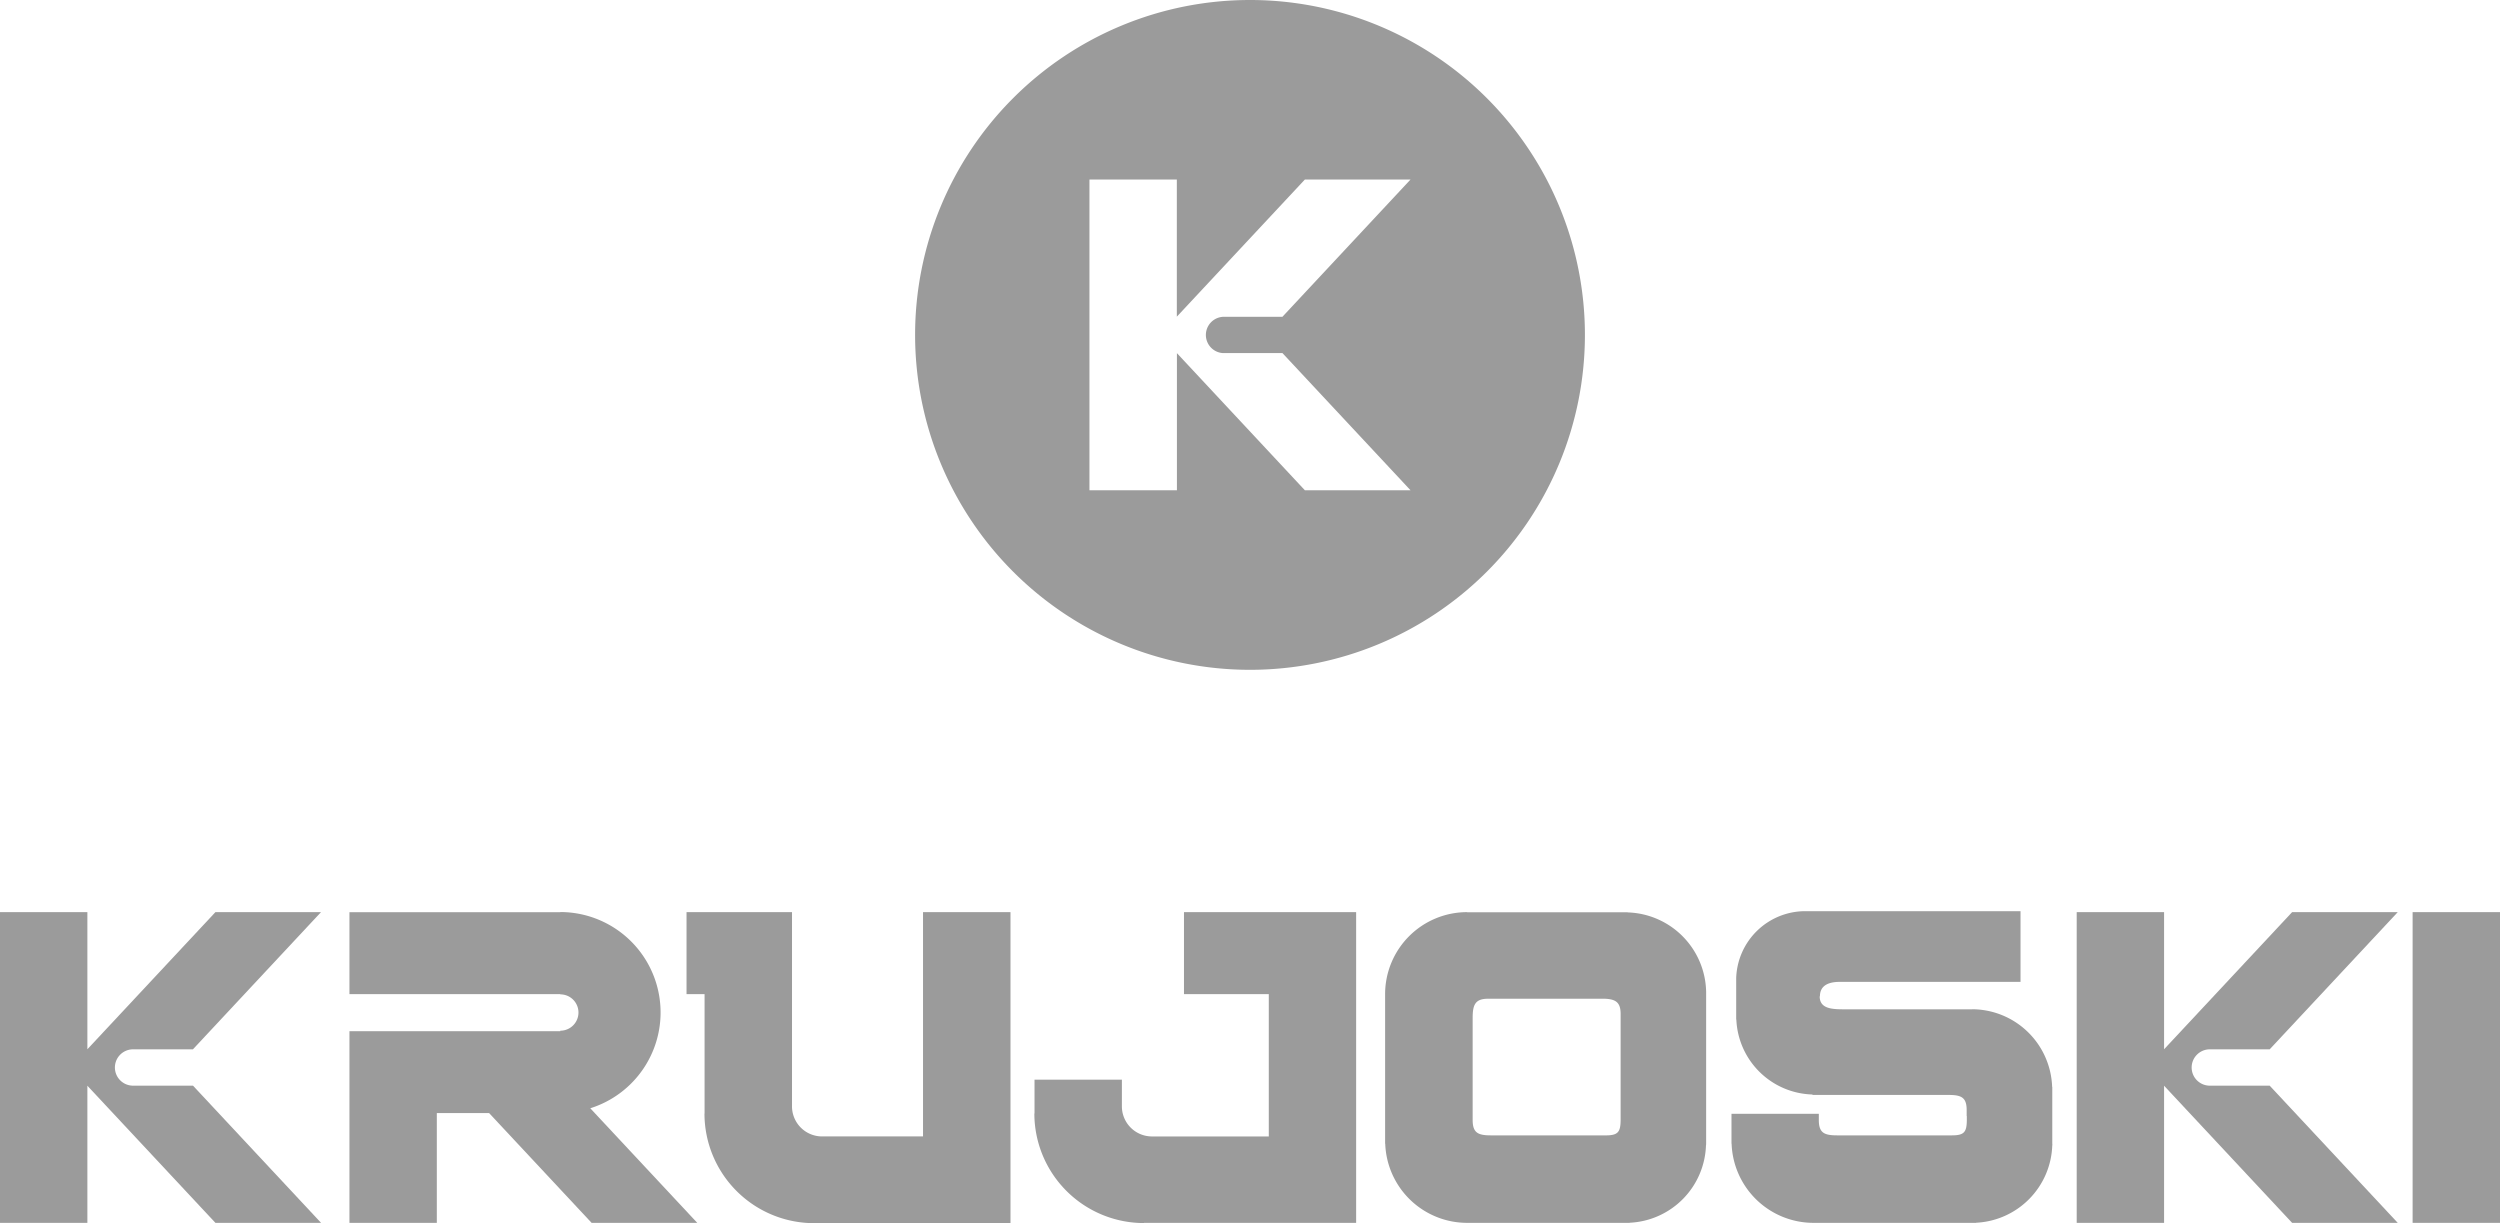 <svg xmlns="http://www.w3.org/2000/svg" viewBox="0 0 157.827 77.214"><defs><style>.cls-1{fill:#9b9b9b;}</style></defs><title>marcaRecurso 13</title><g id="Capa_2" data-name="Capa 2"><g id="Capa_1-2" data-name="Capa 1"><path id="Trazado_240" data-name="Trazado 240" class="cls-1" d="M8.451,68.538a1.147,1.147,0,1,1-.1-2.292h3.828l8.086-8.662H13.6L5.516,66.241V57.584H0V77.2H5.516V68.543L13.6,77.2h6.67l-8.086-8.662Z"/><rect id="Rectángulo_36" data-name="Rectángulo 36" class="cls-1" x="152.31" y="57.584" width="5.517" height="19.616"/><path id="Trazado_241" data-name="Trazado 241" class="cls-1" d="M139.558,68.538a1.147,1.147,0,1,1-.1-2.292h3.828l8.086-8.662h-6.669l-8.083,8.657V57.584h-5.516V77.2h5.516V68.543l8.083,8.657h6.669l-8.086-8.662Z"/><path id="Trazado_242" data-name="Trazado 242" class="cls-1" d="M37.349,77.2h6.67l-6.754-7.234a6.34,6.34,0,0,0-1.892-12.388v.009H22.061v5.175H35.372v.013a1.147,1.147,0,0,1,0,2.294V65.1H22.061V77.2h5.516V70.269h3.3Z"/><path id="Trazado_243" data-name="Trazado 243" class="cls-1" d="M58.271,57.584V71.743H51.848A1.9,1.9,0,0,1,50,69.8V57.585H43.341V62.76H44.48V70.3h-.006a6.924,6.924,0,0,0,6.919,6.919v-.009h12.4V57.584Z"/><path id="Trazado_244" data-name="Trazado 244" class="cls-1" d="M82.1,57.584H74.746v5.175H80.1v8.985H72.678A1.9,1.9,0,0,1,70.826,69.8V68.159H65.31v2.135H65.3a6.924,6.924,0,0,0,6.919,6.919V77.2H85.614V57.584Z"/><path id="Trazado_245" data-name="Trazado 245" class="cls-1" d="M107.71,72.172v-.034h0V62.633h0a5.112,5.112,0,0,0-4.957-5.032v-.008H92.618v-.009a5.18,5.18,0,0,0-5.175,5.175h0V72.2h.008a5.178,5.178,0,0,0,5.166,5v0h10.022v0a.67.67,0,0,0,.1,0h.142v-.007A5.059,5.059,0,0,0,107.7,72.3h.006Zm-13.574-.495c-.82,0-1.166-.151-1.166-.972v-6.44c0-.82.151-1.214.972-1.214h7.369c.673.028,1,.215,1,.955h0v6.715c-.008.752-.167.957-.949.957Z"/><path id="Trazado_246" data-name="Trazado 246" class="cls-1" d="M129.562,72.173v-.034h0V68.614h-.009a5.074,5.074,0,0,0-5.065-4.9v.005h-8.06c-.783,0-1.55-.036-1.55-.821h.016c0-.692.554-.911,1.245-.911h11.418V57.523H113.951a4.368,4.368,0,0,0-4.344,4.23h0v.134h0v2.476h.01a4.945,4.945,0,0,0,4.806,4.734v.028h8.591c.8,0,1.143.148,1.143.953v.38h.01v.258c-.007.755-.166.961-.949.961h-7.228c-.82,0-1.167-.151-1.167-.972v-.388h-5.513V72.2h.008a5.176,5.176,0,0,0,5.166,5v0h10.026v0a.677.677,0,0,0,.1,0h.141v-.007a5.058,5.058,0,0,0,4.81-4.891h.007Z"/><path id="Trazado_247" data-name="Trazado 247" class="cls-1" d="M78.914,0a21.143,21.143,0,1,0,21.143,21.143h0A21.143,21.143,0,0,0,78.914,0ZM77.228,22.289h3.733l8.087,8.662h-6.67L74.3,22.294V30.95H68.778V11.335h5.516v8.657l8.083-8.657h6.67L80.96,20H77.227a1.147,1.147,0,0,0,0,2.292Z"/></g></g></svg>